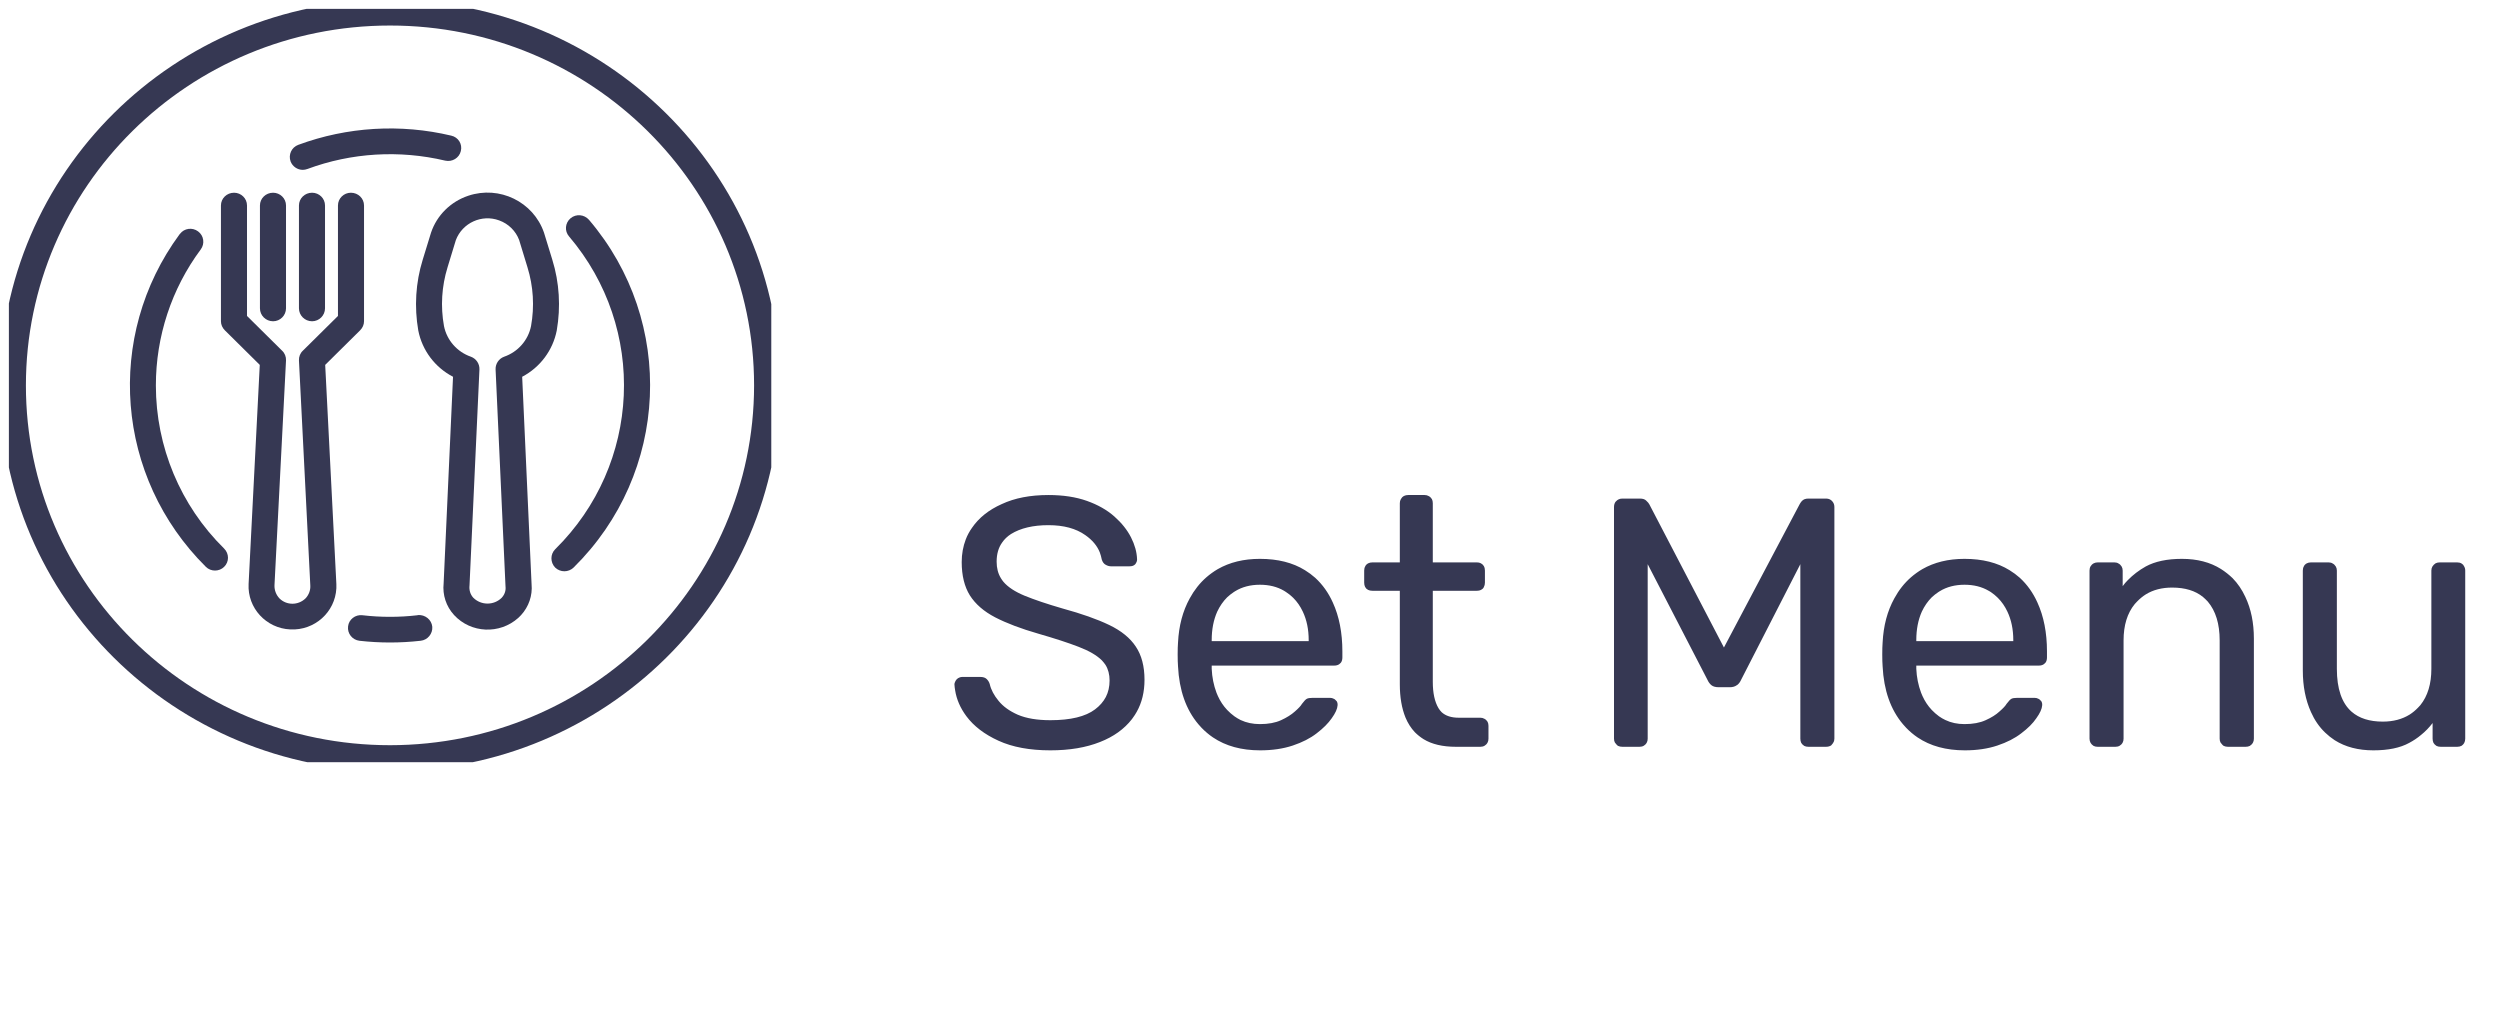 <svg width="141" height="57.126" viewBox="0 0 141 57.127" fill="none" xmlns="http://www.w3.org/2000/svg" xmlns:xlink="http://www.w3.org/1999/xlink">
	<desc>
			Created with Pixso.
	</desc>
	<defs>
		<clipPath id="clip0_215">
			<rect id="christmas-dinner 1" rx="0" width="43" height="43" transform="translate(0.5 13.626)" fill="white" fill-opacity="0"/>
		</clipPath>
		<clipPath id="clip0_214">
			<rect id="sandwich 1" rx="0" width="43" height="43" transform="translate(0.5 13.626)" fill="white" fill-opacity="0"/>
		</clipPath>
		<clipPath id="clip0_228">
			<rect id="dish 1" rx="0" width="43" height="42.489" transform="translate(0.5 0.5)" fill="white" fill-opacity="0"/>
		</clipPath>
	</defs>
	<rect id="sandwich 1" rx="0" width="43" height="43" transform="translate(0.5 13.626)" fill="#FFFFFF" fill-opacity="0"/>
	<g clip-path="url(#clip0_214)"/>
	<path id="Set Menu" d="M56.32 41.78Q57.5 42.32 59.24 42.32Q60.86 42.32 62.04 41.85Q63.19 41.4 63.84 40.56Q63.87 40.53 63.89 40.49Q64.01 40.33 64.11 40.15Q64.55 39.37 64.55 38.34Q64.55 37.2 64.06 36.47Q63.58 35.74 62.56 35.25Q61.54 34.76 59.93 34.32Q58.62 33.94 57.79 33.6Q56.97 33.26 56.59 32.81Q56.51 32.71 56.45 32.61Q56.21 32.22 56.21 31.68Q56.21 31.03 56.52 30.6Q56.71 30.32 57.02 30.12Q57.83 29.62 59.13 29.62Q60.42 29.62 61.21 30.18Q61.81 30.6 62.03 31.16Q62.1 31.35 62.14 31.56Q62.21 31.78 62.37 31.86Q62.52 31.94 62.65 31.94L63.71 31.94Q63.91 31.94 64.01 31.84Q64.02 31.83 64.04 31.81Q64.12 31.7 64.13 31.58Q64.13 31.56 64.13 31.54Q64.11 30.94 63.79 30.31Q63.47 29.68 62.85 29.13Q62.23 28.58 61.3 28.25Q60.37 27.92 59.13 27.92Q57.59 27.92 56.5 28.43Q55.4 28.92 54.82 29.77Q54.6 30.08 54.47 30.42Q54.24 31.02 54.24 31.7Q54.24 32.84 54.7 33.58Q55.17 34.32 56.13 34.82Q57.1 35.32 58.56 35.74Q59.95 36.14 60.83 36.48Q61.72 36.82 62.15 37.25Q62.26 37.37 62.35 37.5Q62.58 37.87 62.58 38.38Q62.58 38.9 62.37 39.31Q62.16 39.71 61.76 40.01Q60.95 40.62 59.24 40.62Q58.12 40.62 57.4 40.31Q56.7 40 56.32 39.53Q55.93 39.06 55.82 38.58Q55.8 38.51 55.76 38.44Q55.72 38.37 55.65 38.3Q55.65 38.3 55.65 38.3Q55.53 38.18 55.29 38.18L54.27 38.18Q54.19 38.18 54.12 38.21Q54.03 38.24 53.96 38.31Q53.88 38.4 53.85 38.5Q53.83 38.55 53.83 38.6Q53.84 38.77 53.87 38.94Q53.99 39.7 54.5 40.39Q55.13 41.24 56.32 41.78ZM80.29 41.69Q80.99 42.12 82.12 42.12L83.49 42.12Q83.63 42.12 83.73 42.06Q83.78 42.03 83.82 41.99Q83.87 41.94 83.9 41.88Q83.95 41.79 83.95 41.66L83.95 40.94Q83.95 40.81 83.9 40.71Q83.87 40.66 83.82 40.61Q83.78 40.57 83.72 40.54Q83.62 40.48 83.49 40.48L82.27 40.48Q81.65 40.48 81.31 40.17Q81.21 40.07 81.13 39.94Q80.81 39.4 80.81 38.46L80.81 33.32L83.29 33.32Q83.48 33.32 83.59 33.23Q83.61 33.22 83.63 33.2Q83.67 33.16 83.69 33.11Q83.75 33 83.75 32.86L83.75 32.18Q83.75 32.04 83.69 31.93Q83.66 31.89 83.63 31.85Q83.61 31.83 83.58 31.81Q83.47 31.72 83.29 31.72L80.81 31.72L80.81 28.38Q80.81 28.25 80.76 28.15Q80.73 28.1 80.68 28.05Q80.64 28.01 80.58 27.98Q80.48 27.92 80.35 27.92L79.42 27.92Q79.29 27.92 79.19 27.97Q79.13 28 79.08 28.05Q79.04 28.1 79.01 28.15Q78.95 28.25 78.95 28.38L78.95 31.72L77.4 31.72Q77.27 31.72 77.17 31.77Q77.11 31.8 77.06 31.85Q77.02 31.89 77 31.94Q76.94 32.04 76.94 32.18L76.94 32.86Q76.94 33 76.99 33.1Q77.02 33.15 77.06 33.2Q77.11 33.24 77.16 33.27Q77.26 33.32 77.4 33.32L78.95 33.32L78.95 38.6Q78.95 39.68 79.27 40.47Q79.47 40.95 79.8 41.3Q80.02 41.52 80.29 41.69ZM91.26 42.07Q91.37 42.12 91.5 42.12L92.47 42.12Q92.61 42.12 92.71 42.06Q92.76 42.03 92.8 41.99Q92.85 41.94 92.88 41.88Q92.93 41.79 92.93 41.66L92.93 31.82L96.3 38.34Q96.39 38.54 96.53 38.65Q96.67 38.76 96.94 38.76L97.56 38.76Q97.8 38.76 97.95 38.65Q97.98 38.63 98.01 38.61Q98.13 38.5 98.2 38.34L101.54 31.82L101.54 41.66Q101.54 41.79 101.59 41.9Q101.62 41.95 101.66 41.99Q101.71 42.04 101.76 42.07Q101.86 42.12 102 42.12L102.98 42.12Q103.16 42.12 103.28 42.04Q103.3 42.02 103.32 41.99Q103.37 41.94 103.4 41.88Q103.46 41.79 103.46 41.66L103.46 28.6Q103.46 28.43 103.37 28.31Q103.35 28.28 103.32 28.25Q103.3 28.23 103.26 28.2Q103.15 28.12 102.98 28.12L102 28.12Q101.76 28.12 101.65 28.24Q101.65 28.24 101.64 28.24Q101.54 28.36 101.5 28.44L97.23 36.52L93.02 28.44Q92.98 28.36 92.85 28.24L92.85 28.24Q92.74 28.12 92.49 28.12L91.5 28.12Q91.37 28.12 91.28 28.17Q91.22 28.2 91.17 28.25Q91.14 28.28 91.11 28.31Q91.03 28.43 91.03 28.6L91.03 41.66Q91.03 41.79 91.08 41.88Q91.12 41.94 91.17 41.99Q91.21 42.04 91.26 42.07ZM68.41 41.59Q69.49 42.32 71.07 42.32Q72.1 42.32 72.91 42.05Q73.72 41.78 74.26 41.36Q74.81 40.94 75.11 40.51Q75.42 40.08 75.44 39.78Q75.45 39.65 75.39 39.55Q75.36 39.51 75.32 39.48Q75.28 39.43 75.22 39.41Q75.13 39.36 75.02 39.36L74.03 39.36Q73.81 39.36 73.71 39.41Q73.61 39.46 73.43 39.7Q73.34 39.86 73.03 40.13Q72.73 40.4 72.25 40.62Q71.77 40.84 71.06 40.84Q70.46 40.84 69.97 40.61Q69.79 40.52 69.62 40.4Q69.4 40.24 69.21 40.04Q68.89 39.7 68.69 39.26Q68.65 39.16 68.61 39.07Q68.37 38.43 68.34 37.72L68.34 37.54L75.25 37.54Q75.41 37.54 75.52 37.47Q75.55 37.45 75.58 37.42Q75.61 37.4 75.63 37.37Q75.71 37.26 75.71 37.08L75.71 36.74Q75.71 35.16 75.17 33.98Q74.8 33.16 74.18 32.59Q73.91 32.35 73.6 32.16Q72.57 31.52 71.06 31.52Q69.69 31.52 68.68 32.1Q68.34 32.3 68.04 32.56Q67.48 33.05 67.1 33.75Q66.51 34.82 66.44 36.24Q66.42 36.5 66.42 36.91Q66.42 37.32 66.44 37.58Q66.54 39.61 67.59 40.85Q67.68 40.95 67.77 41.05Q68.07 41.36 68.41 41.59ZM108.15 41.59Q109.23 42.32 110.82 42.32Q111.84 42.32 112.65 42.05Q113.46 41.78 114 41.36Q114.56 40.94 114.85 40.51Q115.16 40.08 115.18 39.78Q115.19 39.65 115.13 39.55Q115.1 39.51 115.06 39.48Q115.02 39.43 114.96 39.41Q114.87 39.36 114.76 39.36L113.77 39.36Q113.55 39.36 113.45 39.41Q113.35 39.46 113.17 39.7Q113.08 39.86 112.77 40.13Q112.48 40.4 111.99 40.62Q111.51 40.84 110.8 40.84Q110.2 40.84 109.72 40.61Q109.53 40.52 109.36 40.4Q109.14 40.24 108.95 40.04Q108.63 39.7 108.43 39.26Q108.39 39.16 108.35 39.07Q108.11 38.43 108.08 37.72L108.08 37.54L114.99 37.54Q115.15 37.54 115.26 37.47Q115.29 37.45 115.32 37.42Q115.35 37.4 115.37 37.37Q115.45 37.26 115.45 37.08L115.45 36.74Q115.45 35.16 114.91 33.98Q114.54 33.16 113.92 32.59Q113.65 32.35 113.34 32.16Q112.31 31.52 110.8 31.52Q109.43 31.52 108.42 32.1Q108.08 32.3 107.78 32.56Q107.22 33.05 106.84 33.75Q106.25 34.82 106.18 36.24Q106.16 36.5 106.16 36.91Q106.16 37.32 106.18 37.58Q106.28 39.61 107.33 40.85Q107.42 40.95 107.51 41.05Q107.81 41.36 108.15 41.59ZM118.08 42.07Q118.18 42.12 118.31 42.12L119.31 42.12Q119.45 42.12 119.55 42.06Q119.6 42.03 119.64 41.99Q119.69 41.94 119.72 41.88Q119.77 41.79 119.77 41.66L119.77 36.12Q119.77 34.84 120.4 34.07Q120.46 34 120.53 33.93Q120.76 33.69 121.03 33.52Q121.65 33.14 122.51 33.14Q123.6 33.14 124.25 33.67Q124.39 33.79 124.52 33.93Q125.19 34.72 125.19 36.12L125.19 41.66Q125.19 41.79 125.24 41.88Q125.28 41.94 125.33 41.99Q125.37 42.04 125.42 42.07Q125.53 42.12 125.66 42.12L126.65 42.12Q126.79 42.12 126.89 42.07Q126.94 42.04 126.99 41.99Q127.04 41.94 127.07 41.88Q127.12 41.79 127.12 41.66L127.12 36.02Q127.12 34.68 126.64 33.67Q126.36 33.06 125.92 32.61Q125.62 32.32 125.26 32.09Q124.35 31.52 123.06 31.52Q121.81 31.52 121.02 31.95Q120.45 32.27 120.01 32.72Q119.85 32.88 119.72 33.06L119.72 32.18Q119.72 32.05 119.66 31.95Q119.63 31.9 119.58 31.85Q119.54 31.81 119.48 31.78Q119.39 31.72 119.26 31.72L118.31 31.72Q118.19 31.72 118.09 31.77Q118.03 31.8 117.98 31.85Q117.94 31.89 117.91 31.94Q117.85 32.04 117.85 32.18L117.85 41.66Q117.85 41.79 117.91 41.9Q117.94 41.95 117.98 41.99Q118.03 42.04 118.08 42.07ZM131.68 41.75Q132.58 42.32 133.86 42.32Q135.12 42.32 135.88 41.9Q136.24 41.71 136.55 41.45Q136.91 41.16 137.2 40.78L137.2 41.66Q137.2 41.79 137.25 41.9Q137.28 41.95 137.32 41.99Q137.37 42.04 137.42 42.07Q137.52 42.12 137.66 42.12L138.59 42.12Q138.73 42.12 138.84 42.06Q138.88 42.03 138.92 41.99Q138.95 41.95 138.98 41.91Q139.04 41.8 139.04 41.66L139.04 32.18Q139.04 32.04 138.97 31.93Q138.95 31.89 138.92 31.85Q138.87 31.81 138.83 31.78Q138.73 31.72 138.59 31.72L137.6 31.72Q137.47 31.72 137.37 31.77Q137.32 31.8 137.27 31.85Q137.22 31.9 137.19 31.95Q137.13 32.05 137.13 32.18L137.13 37.72Q137.13 39 136.51 39.77Q136.45 39.84 136.38 39.91Q136.16 40.14 135.91 40.3Q135.27 40.7 134.39 40.7Q133.27 40.7 132.63 40.14Q131.8 39.41 131.8 37.72L131.8 32.18Q131.8 32.05 131.74 31.95Q131.71 31.9 131.66 31.85Q131.62 31.81 131.56 31.78Q131.47 31.72 131.34 31.72L130.34 31.72Q130.21 31.72 130.11 31.77Q130.05 31.8 130 31.85Q129.96 31.89 129.94 31.94Q129.88 32.04 129.88 32.18L129.88 37.82Q129.88 39.14 130.34 40.16Q130.64 40.84 131.14 41.32Q131.39 41.56 131.68 41.75ZM73.81 36.16L68.34 36.16L68.34 36.1Q68.34 35.2 68.65 34.5Q68.87 34.03 69.21 33.69Q69.38 33.53 69.59 33.39Q69.63 33.36 69.67 33.34Q70.26 32.98 71.06 32.98Q71.84 32.98 72.42 33.32Q72.48 33.35 72.53 33.39Q72.76 33.54 72.94 33.72Q73.27 34.05 73.48 34.5Q73.81 35.2 73.81 36.1L73.81 36.16ZM113.55 36.16L108.08 36.16L108.08 36.1Q108.08 35.2 108.39 34.5Q108.61 34.03 108.95 33.69Q109.12 33.53 109.33 33.39Q109.37 33.36 109.41 33.34Q110 32.98 110.8 32.98Q111.58 32.98 112.16 33.32Q112.22 33.35 112.28 33.39Q112.5 33.54 112.68 33.72Q113.01 34.05 113.22 34.5Q113.55 35.2 113.55 36.1L113.55 36.16Z" fill="#363853" fill-opacity="1" fill-rule="evenodd"/>
	<rect id="dish 1" rx="0" width="43" height="42.489" transform="translate(0.5 0.5)" fill="#FFFFFF" fill-opacity="0"/>
	<g clip-path="url(#clip0_228)">
		<path id="Vector" d="M31.15 14.65L30.68 13.12C30.08 11.38 28.17 10.45 26.41 11.04C25.42 11.37 24.64 12.14 24.31 13.12L23.84 14.65C23.44 15.94 23.36 17.31 23.59 18.64C23.81 19.76 24.53 20.72 25.55 21.25L25.02 32.9C24.95 33.55 25.16 34.2 25.61 34.69C26.56 35.72 28.18 35.79 29.23 34.85C29.28 34.8 29.34 34.74 29.39 34.69C29.82 34.22 30.04 33.59 29.98 32.95L29.45 21.25C30.46 20.72 31.18 19.76 31.4 18.64C31.63 17.31 31.55 15.94 31.15 14.65ZM29.95 18.39C29.79 19.19 29.21 19.85 28.43 20.12C28.13 20.23 27.94 20.52 27.95 20.83L28.51 33.07C28.54 33.31 28.46 33.54 28.29 33.72C27.85 34.15 27.14 34.15 26.7 33.72C26.52 33.53 26.45 33.27 26.48 33.02L27.04 20.83C27.05 20.52 26.86 20.23 26.56 20.12C25.78 19.85 25.2 19.19 25.04 18.39C24.84 17.28 24.91 16.15 25.24 15.08L25.71 13.54C26.08 12.57 27.17 12.07 28.15 12.43C28.68 12.62 29.09 13.03 29.28 13.54L29.75 15.08C30.08 16.15 30.15 17.28 29.95 18.39Z" fill="#363853" fill-opacity="1" fill-rule="nonzero"/>
		<path id="Vector" d="M19.79 10.87C19.39 10.87 19.06 11.19 19.06 11.59L19.06 17.82L17.08 19.78C16.93 19.92 16.85 20.12 16.86 20.33L17.5 33.01C17.52 33.28 17.42 33.55 17.23 33.75C16.82 34.15 16.17 34.15 15.77 33.76C15.76 33.75 15.76 33.75 15.76 33.75C15.57 33.55 15.47 33.28 15.48 33.01L16.13 20.33C16.14 20.12 16.06 19.92 15.91 19.78L13.93 17.82L13.93 11.59C13.93 11.19 13.6 10.87 13.2 10.87C12.79 10.87 12.46 11.19 12.46 11.59L12.46 18.12C12.46 18.31 12.54 18.49 12.68 18.63L14.65 20.58L14.02 32.94C13.95 34.29 15.01 35.44 16.37 35.5C17.74 35.57 18.9 34.53 18.97 33.18C18.97 33.1 18.97 33.02 18.97 32.94L18.34 20.58L20.31 18.63C20.45 18.49 20.53 18.31 20.53 18.12L20.53 11.59C20.53 11.19 20.2 10.87 19.79 10.87Z" fill="#363853" fill-opacity="1" fill-rule="nonzero"/>
		<path id="Vector" d="M15.4 10.87C14.99 10.87 14.66 11.19 14.66 11.59L14.66 17.39C14.66 17.79 14.99 18.12 15.4 18.12C15.8 18.12 16.13 17.79 16.13 17.39L16.13 11.59C16.13 11.19 15.8 10.87 15.4 10.87Z" fill="#363853" fill-opacity="1" fill-rule="nonzero"/>
		<path id="Vector" d="M17.6 10.87C17.19 10.87 16.86 11.19 16.86 11.59L16.86 17.39C16.86 17.79 17.19 18.12 17.6 18.12C18 18.12 18.33 17.79 18.33 17.39L18.33 11.59C18.33 11.19 18 10.87 17.6 10.87Z" fill="#363853" fill-opacity="1" fill-rule="nonzero"/>
		<path id="Vector" d="M22 0C9.84 0 0 9.73 0 21.74C0 33.75 9.84 43.48 22 43.48C34.15 43.48 44 33.75 44 21.74C43.98 9.74 34.14 0.01 22 0ZM22 42.03C10.65 42.03 1.46 32.95 1.46 21.74C1.46 10.53 10.65 1.44 22 1.44C33.34 1.44 42.53 10.53 42.53 21.74C42.52 32.94 33.33 42.02 22 42.03Z" fill="#363853" fill-opacity="1" fill-rule="nonzero"/>
		<path id="Vector" d="M24.38 35.35C24.34 34.95 23.98 34.66 23.57 34.69C23.56 34.7 23.56 34.7 23.55 34.7L23.55 34.7C22.52 34.82 21.47 34.82 20.44 34.7C20.04 34.65 19.67 34.94 19.63 35.33C19.58 35.73 19.87 36.09 20.27 36.14C21.42 36.27 22.57 36.27 23.72 36.14C24.12 36.1 24.41 35.74 24.38 35.35Z" fill="#363853" fill-opacity="1" fill-rule="nonzero"/>
		<path id="Vector" d="M33.22 12.4C32.95 12.09 32.49 12.05 32.18 12.31C32.18 12.31 32.18 12.31 32.18 12.31C31.87 12.57 31.83 13.03 32.09 13.33C36.51 18.52 36.17 26.19 31.31 30.98C31.03 31.26 31.03 31.72 31.31 32.01C31.6 32.29 32.06 32.29 32.35 32.01C37.75 26.69 38.13 18.16 33.22 12.4Z" fill="#363853" fill-opacity="1" fill-rule="nonzero"/>
		<path id="Vector" d="M17.08 9.58C17.08 9.58 17.08 9.58 17.08 9.58C17.08 9.58 17.08 9.58 17.08 9.58L17.08 9.58Z" fill="#363853" fill-opacity="1" fill-rule="nonzero"/>
		<path id="Vector" d="M25.45 7.65C22.59 6.97 19.58 7.15 16.82 8.17C16.44 8.31 16.25 8.73 16.39 9.11C16.5 9.39 16.77 9.58 17.08 9.58C17.17 9.58 17.25 9.56 17.34 9.53C19.82 8.61 22.53 8.45 25.11 9.06C25.5 9.15 25.9 8.91 25.99 8.52C26.09 8.13 25.85 7.74 25.45 7.65Z" fill="#363853" fill-opacity="1" fill-rule="nonzero"/>
		<path id="Vector" d="M12.64 30.94C10.17 28.51 8.79 25.19 8.79 21.74C8.79 18.98 9.67 16.29 11.32 14.07C11.56 13.75 11.5 13.29 11.17 13.05C10.85 12.81 10.39 12.87 10.15 13.19C10.14 13.2 10.14 13.21 10.13 13.21C5.89 18.97 6.52 26.92 11.61 31.97C11.89 32.25 12.36 32.25 12.64 31.97C12.93 31.69 12.93 31.23 12.64 30.94Z" fill="#363853" fill-opacity="1" fill-rule="nonzero"/>
	</g>
</svg>
